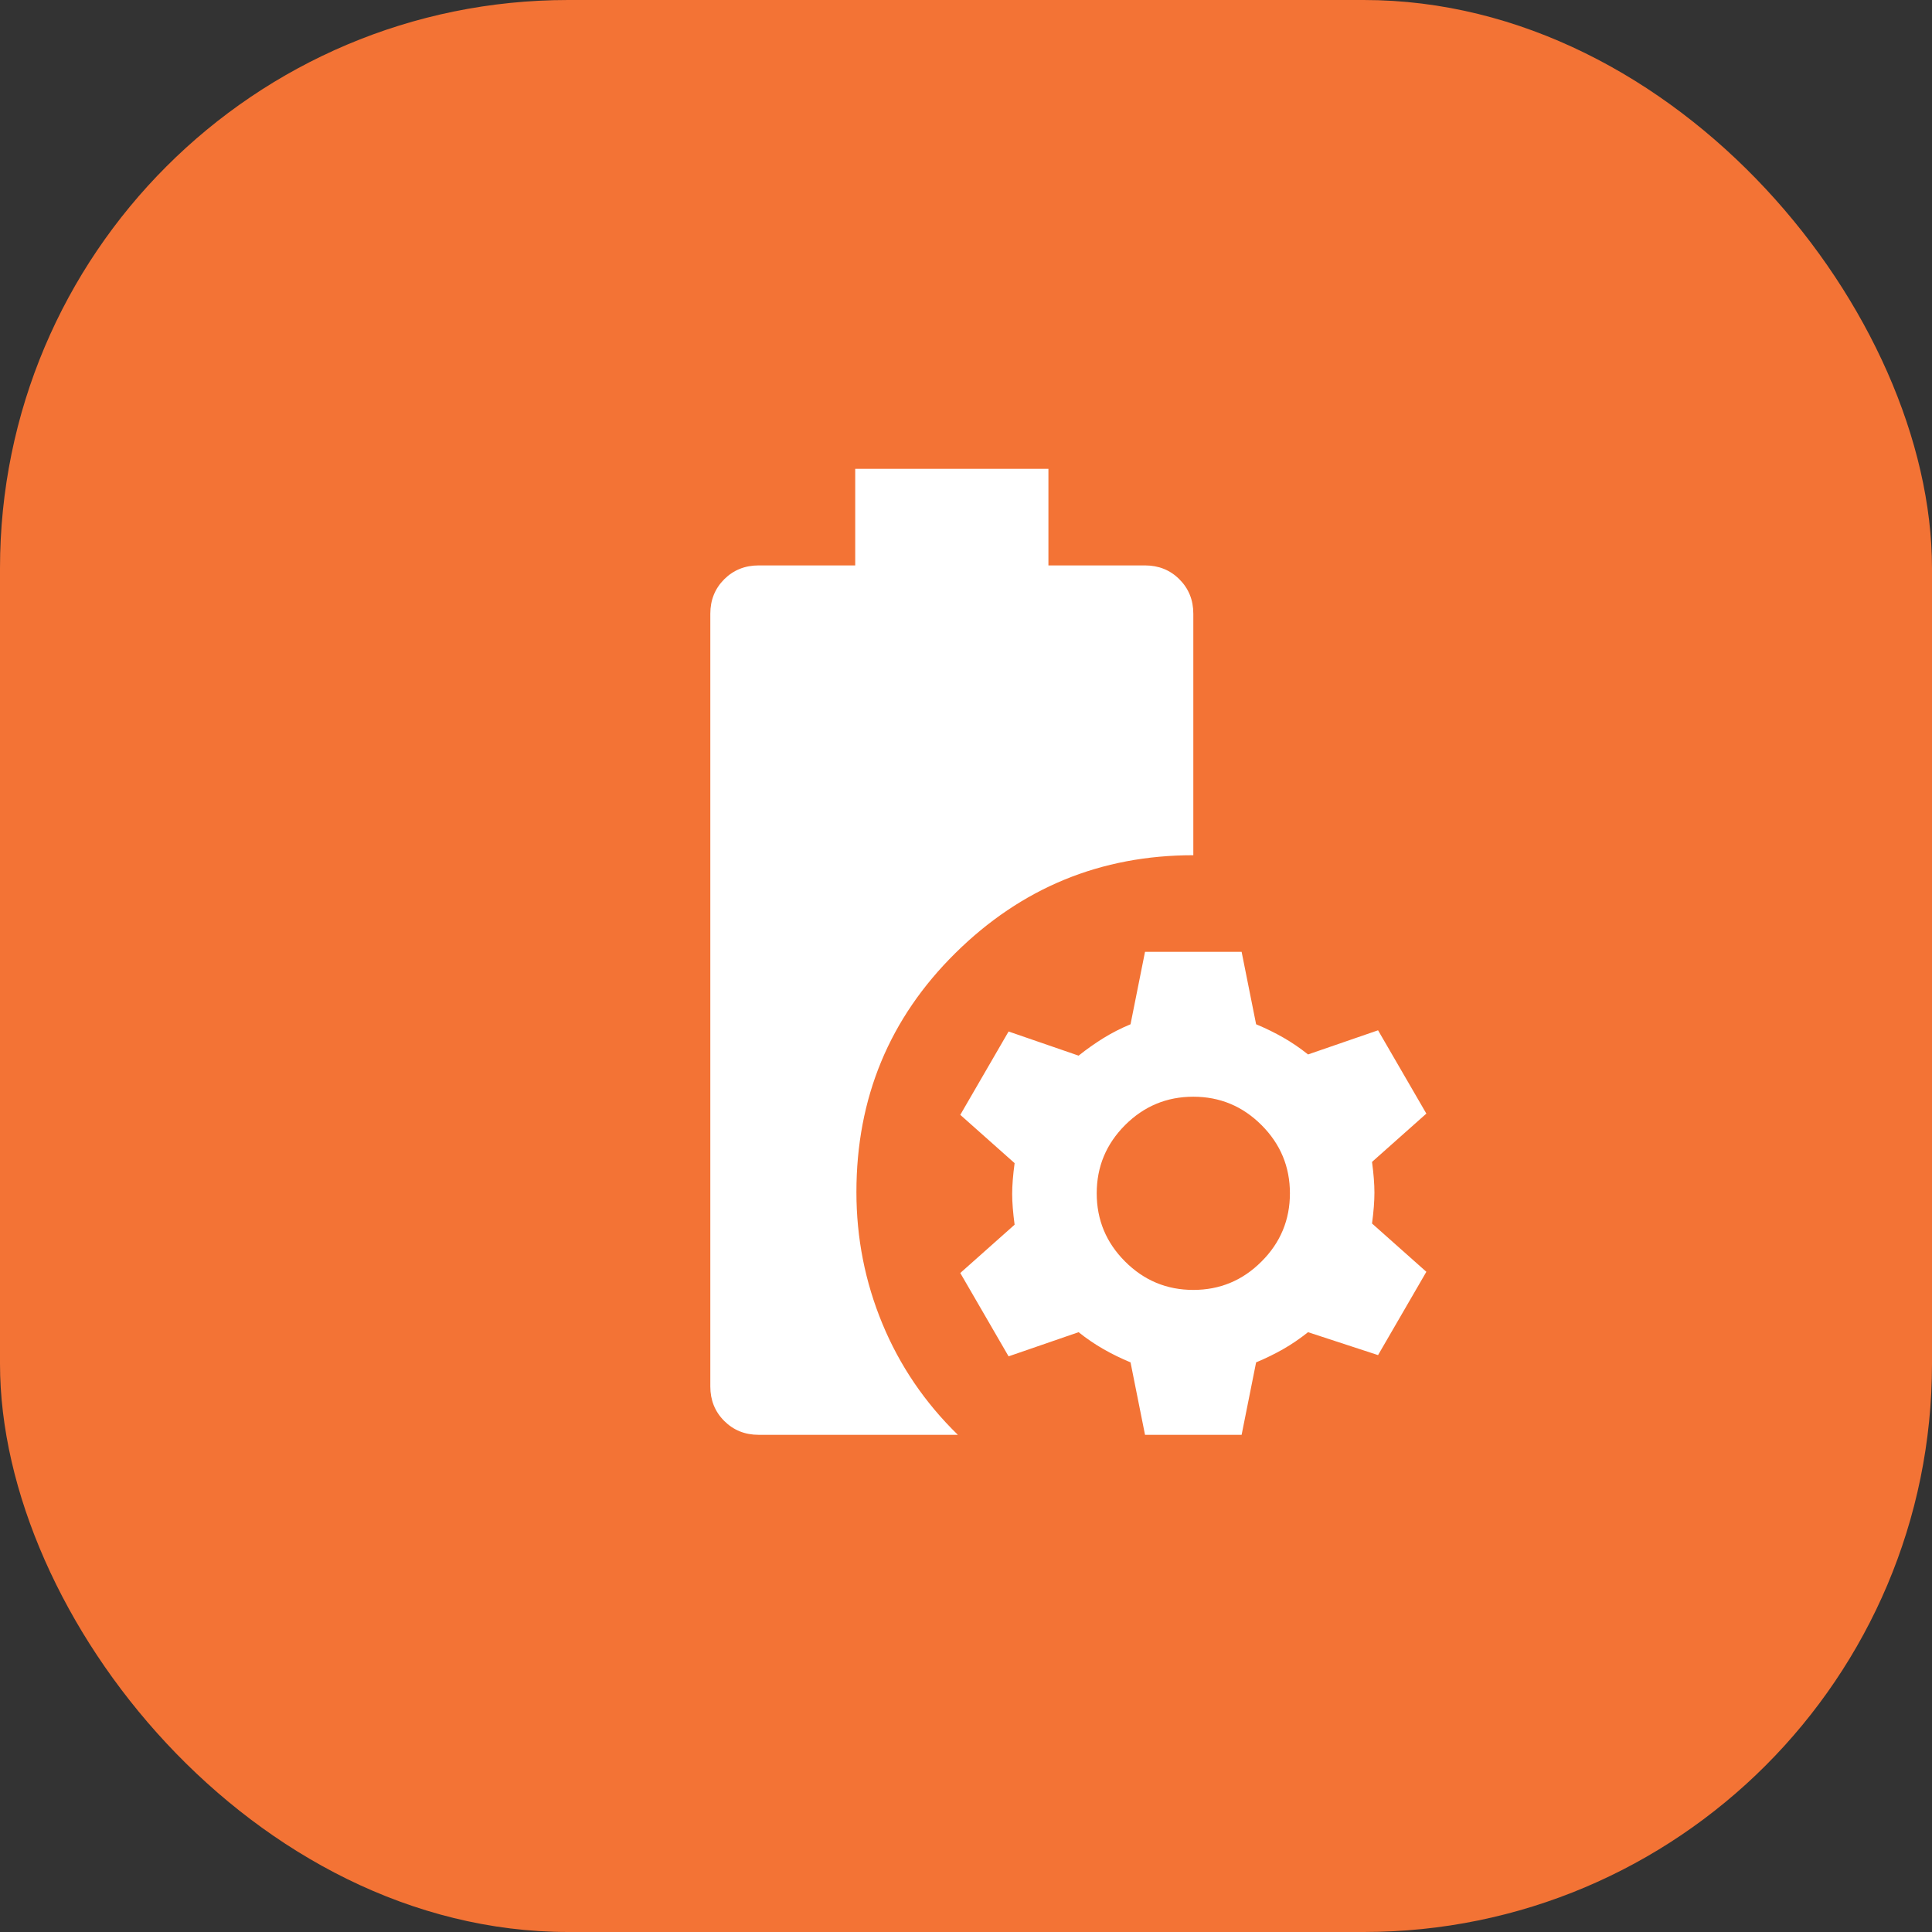 <svg width="50" height="50" viewBox="0 0 50 50" fill="none" xmlns="http://www.w3.org/2000/svg">
<rect x="0" y="0" width="50" height="50" fill="#333333" stroke="none"/>
<rect width="50" height="50" rx="14.706" fill="#F37335"/>
<path d="M19.633 37.133C19.279 37.133 18.982 37.013 18.742 36.773C18.503 36.534 18.383 36.237 18.383 35.883V15.883C18.383 15.529 18.503 15.232 18.742 14.992C18.982 14.753 19.279 14.633 19.633 14.633H22.133V12.133H27.133V14.633H29.633C29.987 14.633 30.284 14.753 30.523 14.992C30.763 15.232 30.883 15.529 30.883 15.883V22.133C28.487 22.133 26.435 22.977 24.727 24.664C23.018 26.352 22.164 28.414 22.164 30.852C22.164 32.039 22.388 33.175 22.836 34.258C23.284 35.341 23.935 36.3 24.789 37.133H19.633ZM29.633 37.133L29.258 35.258C29.008 35.154 28.773 35.039 28.555 34.914C28.336 34.789 28.122 34.643 27.914 34.477L26.102 35.102L24.852 32.945L26.258 31.695C26.216 31.383 26.195 31.117 26.195 30.898C26.195 30.68 26.216 30.414 26.258 30.102L24.852 28.852L26.102 26.695L27.914 27.32C28.122 27.154 28.336 27.003 28.555 26.867C28.773 26.732 29.008 26.612 29.258 26.508L29.633 24.633H32.133L32.508 26.508C32.758 26.612 32.992 26.727 33.211 26.852C33.43 26.977 33.643 27.122 33.852 27.289L35.664 26.664L36.914 28.82L35.508 30.07C35.55 30.383 35.57 30.648 35.57 30.867C35.57 31.086 35.55 31.352 35.508 31.664L36.914 32.914L35.664 35.07L33.852 34.477C33.643 34.643 33.43 34.789 33.211 34.914C32.992 35.039 32.758 35.154 32.508 35.258L32.133 37.133H29.633ZM30.883 33.383C31.57 33.383 32.159 33.138 32.648 32.648C33.138 32.159 33.383 31.57 33.383 30.883C33.383 30.195 33.138 29.607 32.648 29.117C32.159 28.628 31.57 28.383 30.883 28.383C30.195 28.383 29.607 28.628 29.117 29.117C28.628 29.607 28.383 30.195 28.383 30.883C28.383 31.57 28.628 32.159 29.117 32.648C29.607 33.138 30.195 33.383 30.883 33.383Z" fill="white"/>
</svg>
